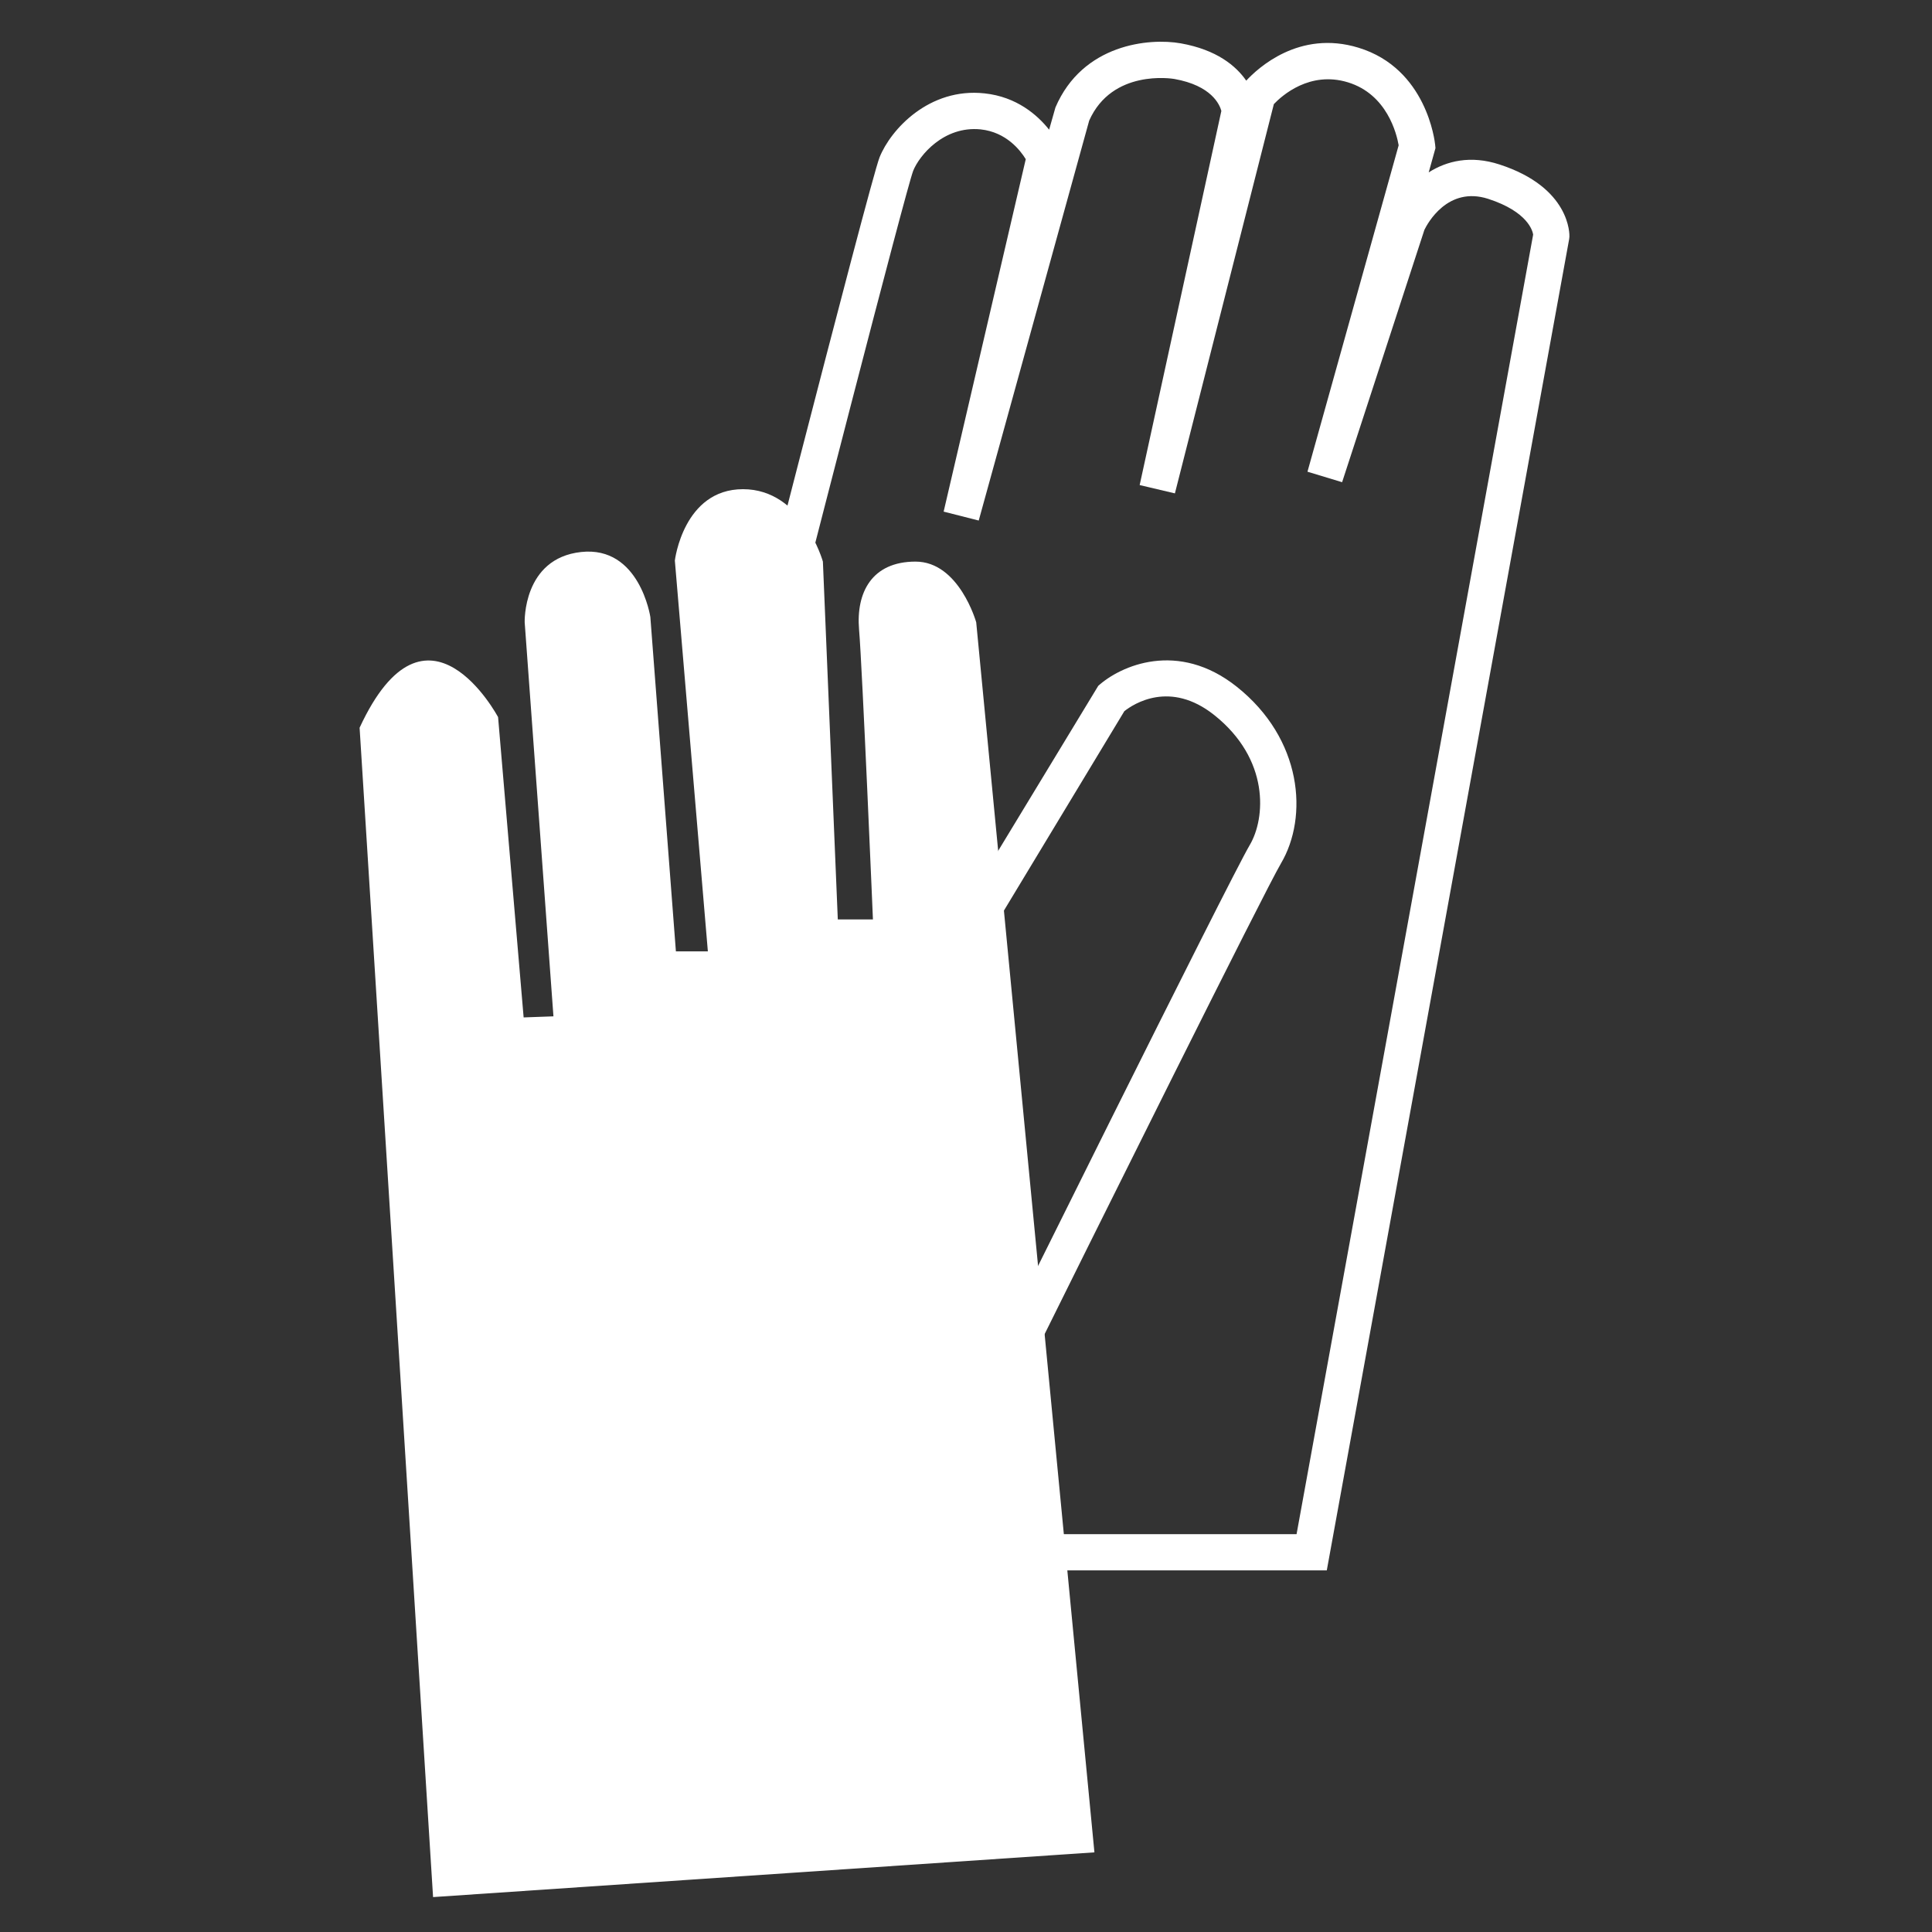 <?xml version="1.0" encoding="utf-8"?>
<!-- Generator: Adobe Illustrator 25.0.0, SVG Export Plug-In . SVG Version: 6.00 Build 0)  -->
<svg version="1.1" id="Layer_1" xmlns="http://www.w3.org/2000/svg" xmlns:xlink="http://www.w3.org/1999/xlink" x="0px" y="0px"
	 viewBox="0 0 700 700" style="enable-background:new 0 0 700 700;" xml:space="preserve">
<rect x="0" y="0" width="700" height="700" fill="#333333" stroke="none"/>
<style type="text/css">
	.st0{fill-rule:evenodd;clip-rule:evenodd;fill:#FFFFFF;}
	.st1{fill:#FFFFFF;}
</style>
<path class="st0" d="M130.29,263.67l26.62,423.68l239.62-16.21L353.7,225.47c0,0-6.17-21.99-21.99-21.99s-21.61,11.19-20.45,24.7
	s5.02,104.95,5.02,104.95h-12.73l-5.4-129.65c0,0-7.33-26.24-28.94-26.24s-24.7,25.85-24.7,25.85l11.96,141.61h-11.58l-9.26-121.16
	c0,0-3.86-25.85-25.08-23.54s-20.45,25.47-20.45,25.47l10.42,142.77l-10.8,0.39l-9.26-108.81
	C180.45,259.82,154.6,211.2,130.29,263.67z"/>
<path class="st1" d="M480.72,568.98H312.98l42.1-67.9c3.39-6.91,90.19-182.14,97.74-194.93c5.72-9.69,7.28-31.04-12.9-47.09
	c-15.99-12.7-29.2-4.02-32.54-1.4l-74.4,123.2l-55.73-16.31l-20.64-69.4l0.45-1.76c5.94-23.27,58.09-227.56,61.62-236.38
	c4.05-10.11,17.99-25.36,38.05-23.18c11.65,1.25,19.14,7.82,23.39,13.16l2.29-8.07c9.86-23.02,34.01-25.23,45.38-23.22
	c13.06,2.32,20.03,8.16,23.75,13.52c4.08-4.42,19.16-18.53,40.68-11.93c24.72,7.55,27.65,34.02,27.76,35.14l0.12,1.23l-2.45,8.79
	c6.56-4.16,15.17-6.26,25.61-2.87c25.87,8.39,25.4,25.49,25.37,26.21l-0.1,0.88L480.72,568.98z M336.54,555.86h133.23L555.49,85
	c-0.19-1.26-1.84-8.26-16.28-12.95c-14.7-4.73-22.05,9.01-23.12,11.22l-29.82,91.44l-12.55-3.8l33.04-118.27
	c-0.71-4.12-4.19-18.47-18.38-22.81c-13.82-4.22-23.9,4.8-26.84,7.89l-35.85,141.04l-12.77-3.01l29.6-135.56
	c-0.61-2.28-3.53-9.18-17.04-11.58c-0.91-0.15-22.54-3.59-30.85,15.09l-40.02,144.9l-12.71-3.23l29.75-127.7
	c-1.95-3.19-7.05-9.8-16.33-10.79c-13.39-1.35-22.26,9.49-24.46,15.01c-2.67,7.03-37.55,142.51-60.64,233l17.57,59.09l39.18,11.47
	l70.94-116.95c8.04-7.29,28.86-16.63,50.17,0.3c23.81,18.93,26.03,47.12,16.03,64.04c-5.85,9.9-66.39,131.64-97.58,194.62
	L336.54,555.86z"/>
</svg>
